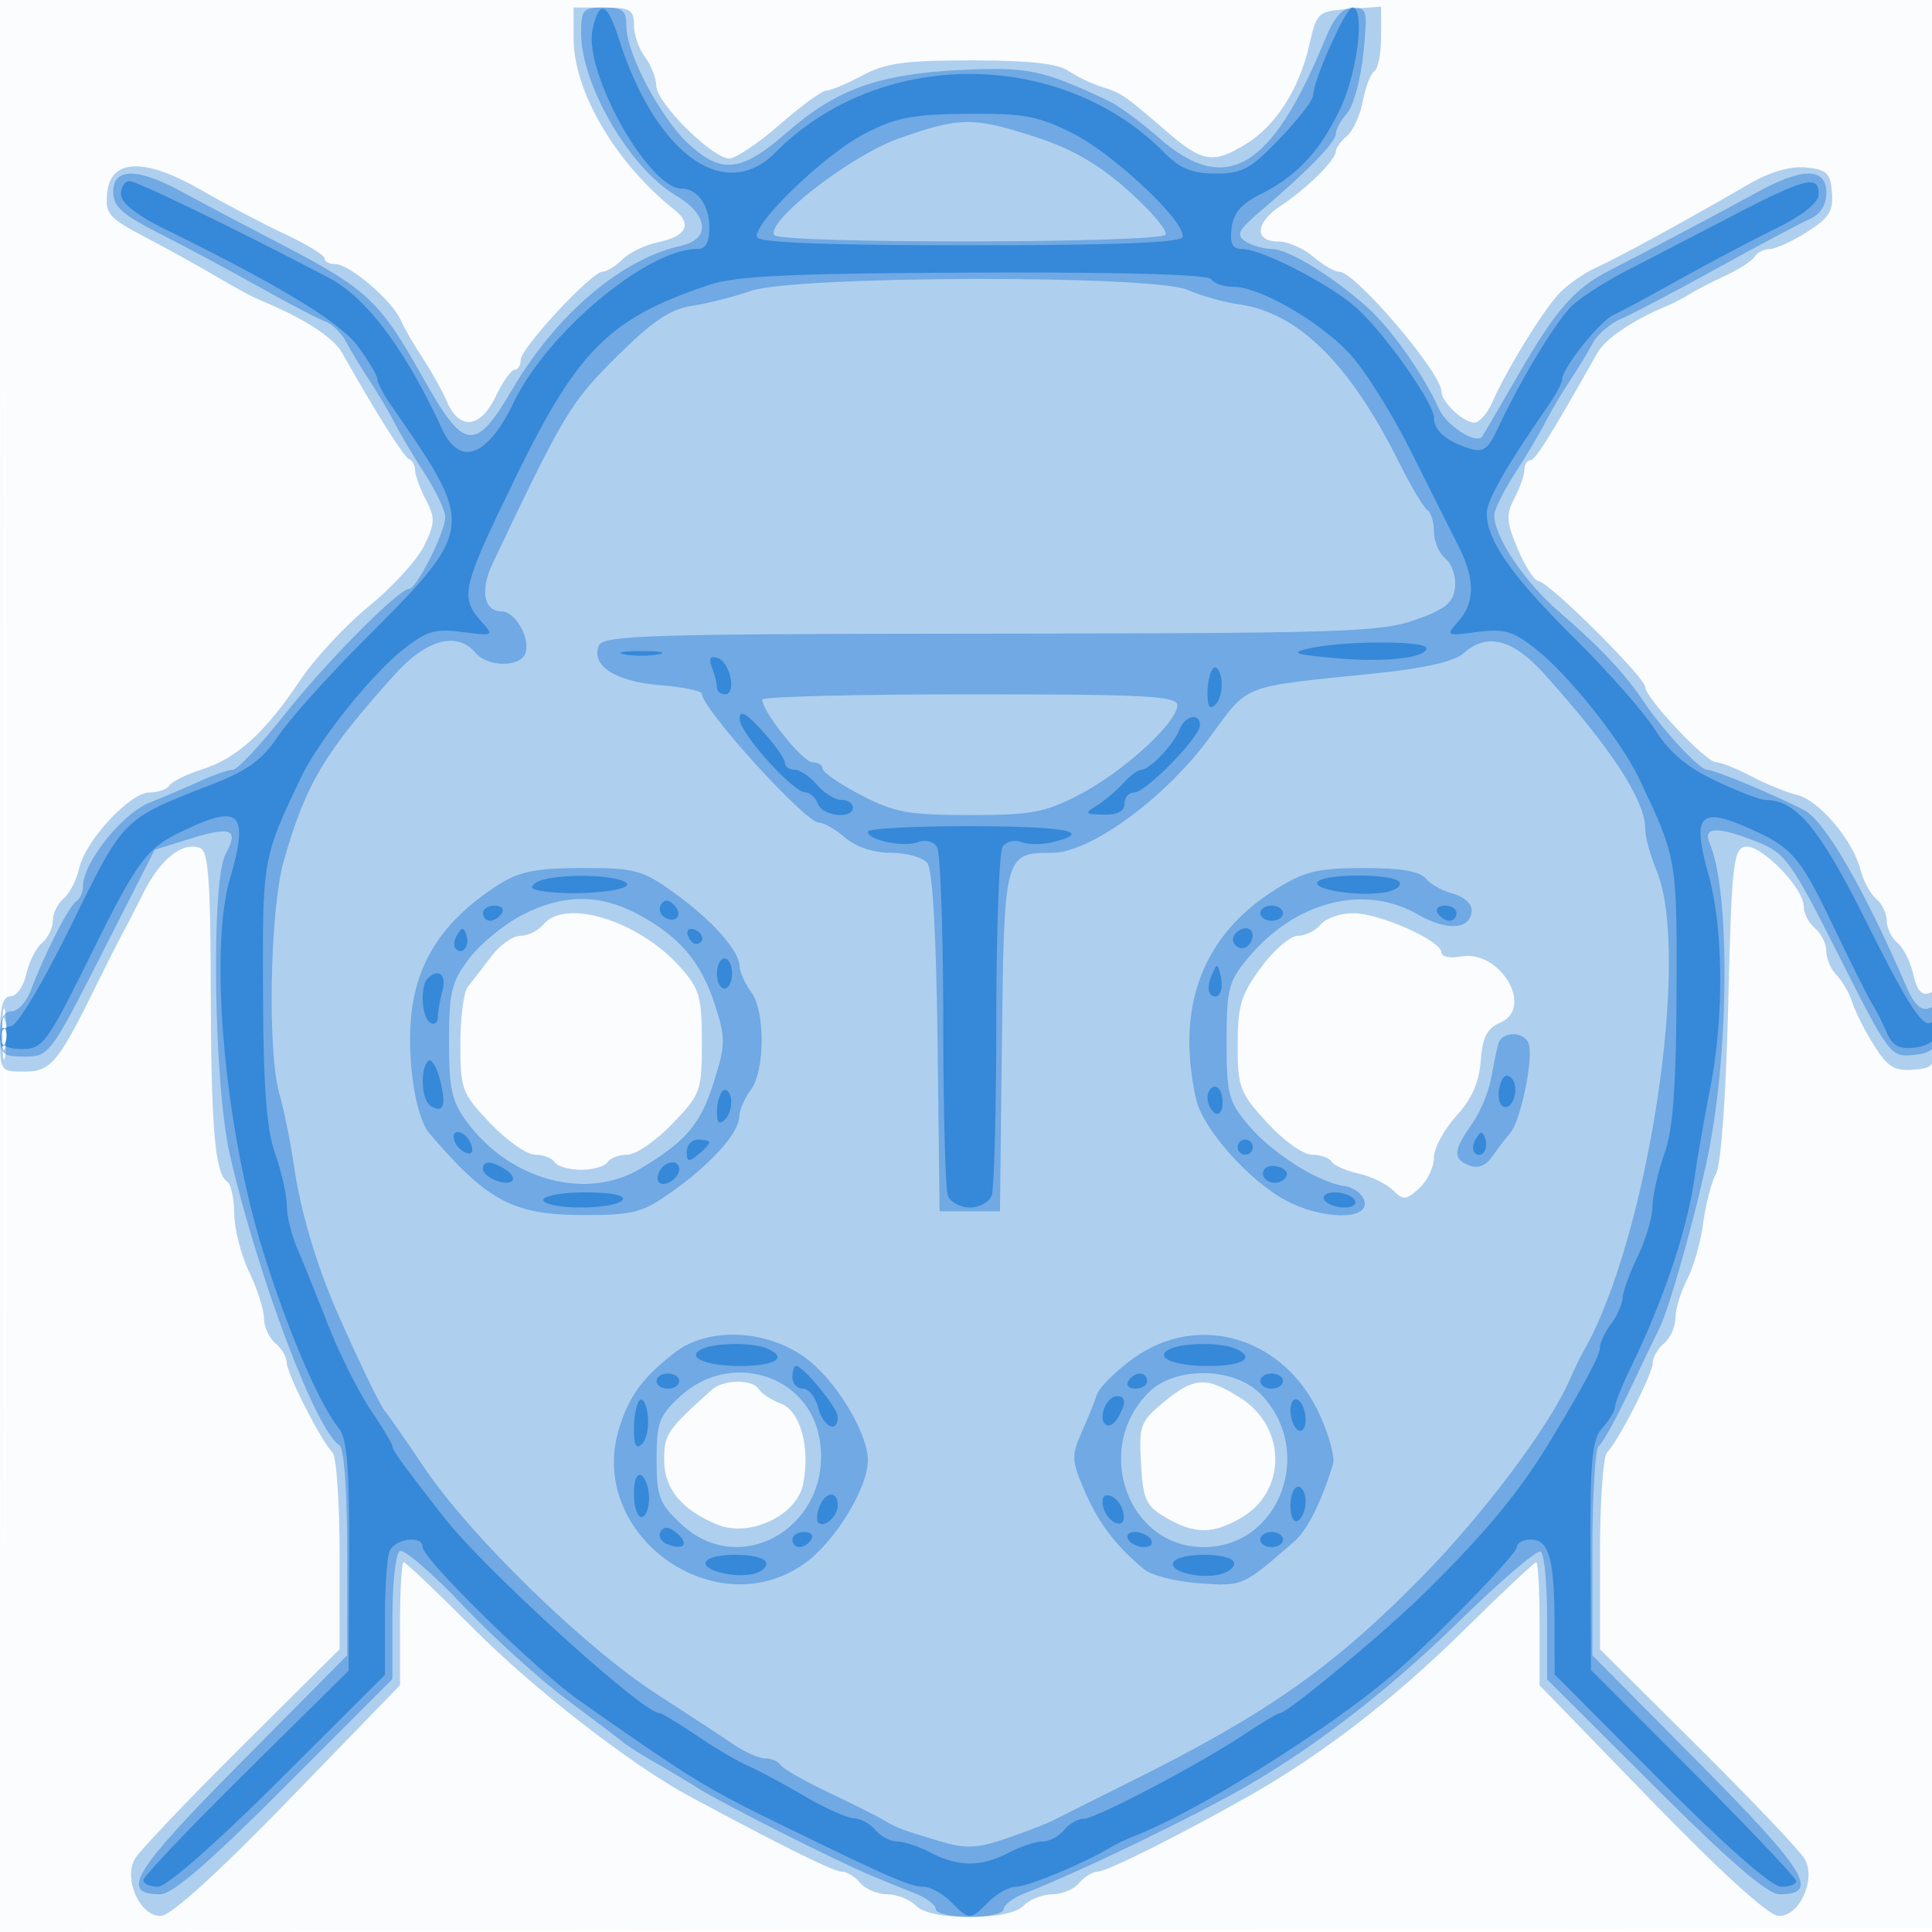 <svg xmlns="http://www.w3.org/2000/svg" width="256" height="256"><path fill-opacity=".016" d="M0 128.004v128.004l128.25-.254 128.25-.254.254-127.75L257.008 0H0v128.004m.485.496c0 70.4.119 99.053.265 63.672.146-35.38.146-92.98 0-128C.604 29.153.485 58.1.485 128.5" fill="#1976D2" fill-rule="evenodd"/><path fill-opacity=".334" d="M76 5.062c0 7.081 5.606 16.6 13.414 22.777 2.346 1.856 1.509 3.492-2.17 4.245-1.708.349-3.844 1.373-4.746 2.276-.903.902-2.095 1.64-2.651 1.64C78.393 36 69 46.117 69 47.684c0 .724-.367 1.316-.815 1.316-.448 0-1.566 1.575-2.484 3.5-2.027 4.25-4.794 4.572-6.464.75-.66-1.513-2.102-4.1-3.204-5.75-1.102-1.65-2.421-3.94-2.932-5.089C51.938 39.795 46.323 35 44.423 35 43.64 35 43 34.656 43 34.236c0-.42-2.362-1.869-5.25-3.219-2.888-1.35-7.848-3.959-11.023-5.798-7.527-4.357-12.079-4.233-12.526.343-.273 2.785.179 3.312 5 5.837 2.914 1.527 7.099 3.84 9.299 5.141 2.2 1.3 4.563 2.611 5.25 2.912l2.5 1.099c4.657 2.052 8.037 4.352 9.06 6.167 4.411 7.824 8.191 13.831 8.881 14.115.445.184.812.859.815 1.5.004.642.645 2.392 1.427 3.89 1.25 2.397 1.22 3.129-.257 6.132-.922 1.876-4.204 5.464-7.294 7.975-3.089 2.51-7.21 6.951-9.156 9.867-4.592 6.88-8.339 10.278-12.962 11.755-2.055.657-3.994 1.611-4.309 2.121-.315.51-1.498.927-2.629.927-2.602 0-8.535 6.397-9.342 10.074-.337 1.533-1.259 3.324-2.048 3.979C7.646 119.709 7 121.035 7 122c0 .965-.646 2.291-1.436 2.947-.789.655-1.725 2.51-2.079 4.122C3.131 130.681 2.202 132 1.421 132 .383 132 0 133.347 0 137c0 4.976.016 5 3.25 4.994 3.503-.007 4.473-1.177 9.537-11.494 1.35-2.75 2.828-5.675 3.285-6.5.456-.825 1.796-3.42 2.976-5.767 2.247-4.465 5.16-6.751 7.474-5.863 1.082.415 1.372 4.29 1.402 18.712.037 18.344.564 24.484 2.189 25.488.488.301.902 2.209.921 4.239.019 2.03.903 5.491 1.966 7.691s1.947 4.957 1.966 6.128c.019 1.17.709 2.687 1.534 3.372.825.685 1.5 1.841 1.5 2.57 0 1.453 4.539 10.363 6.052 11.88.522.522.948 6.604.948 13.514v12.565l-13.066 12.985c-7.186 7.142-13.524 13.814-14.083 14.827-1.528 2.761.783 7.698 3.52 7.523 1.333-.085 7.645-5.825 16.879-15.347L53 223.306v-8.153c0-4.484.221-8.153.49-8.153.27 0 4.446 3.97 9.28 8.823 8.06 8.091 20.893 18.051 28.609 22.204 12.269 6.603 19.072 9.973 20.137 9.973.681 0 1.799.675 2.484 1.5s2.283 1.5 3.551 1.5c1.268 0 2.981.675 3.806 1.5.979.979 3.46 1.5 7.143 1.5s6.164-.521 7.143-1.5c.825-.825 2.538-1.5 3.806-1.5 1.268 0 2.866-.675 3.551-1.5s1.803-1.5 2.484-1.5c1.186 0 11.342-5.093 20.192-10.125 9.474-5.387 19.105-12.808 28.004-21.578 5.189-5.113 9.633-9.297 9.877-9.297.244 0 .443 3.669.443 8.153v8.153l14.75 15.211c9.234 9.522 15.546 15.262 16.879 15.347 2.737.175 5.048-4.762 3.52-7.523-.559-1.013-6.897-7.685-14.083-14.827L212 218.529v-12.565c0-6.91.426-12.992.948-13.514 1.513-1.517 6.052-10.427 6.052-11.88 0-.729.675-1.885 1.5-2.57.825-.685 1.503-2.202 1.506-3.372.004-1.171.7-3.458 1.547-5.083.848-1.626 1.808-5.001 2.133-7.5.325-2.5 1.091-5.445 1.703-6.545.661-1.191 1.313-10.29 1.611-22.488.45-18.445.674-20.521 2.241-20.822 2.03-.388 7.759 5.452 7.759 7.91 0 .91.675 2.215 1.5 2.9s1.5 2.058 1.5 3.051c0 .993.616 2.422 1.368 3.174.753.753 1.692 2.388 2.087 3.633.395 1.246 1.692 3.809 2.882 5.695 1.77 2.808 2.708 3.386 5.163 3.189 2.877-.232 3.012-.456 3.302-5.481.245-4.254.028-5.133-1.155-4.679-1.009.387-1.66-.364-2.116-2.442-.363-1.651-1.306-3.538-2.095-4.193-.79-.656-1.436-1.982-1.436-2.947 0-.965-.631-2.279-1.402-2.919-.771-.639-1.695-2.331-2.053-3.759-.99-3.942-5.483-9.27-8.424-9.989-1.441-.352-4.189-1.471-6.106-2.486-1.917-1.016-3.997-1.847-4.623-1.847-1.363 0-9.392-8.523-9.392-9.97C218 89.762 205.133 77 203.855 77c-.515 0-1.742-1.896-2.726-4.213-1.535-3.614-1.601-4.573-.465-6.75.728-1.395 1.326-3.099 1.33-3.787.003-.687.352-1.25.775-1.25.659 0 2.642-3.176 8.921-14.287 1.051-1.86 4.766-4.347 9.31-6.234.825-.343 2.175-1.05 3-1.571.825-.522 2.932-1.607 4.682-2.413 1.75-.806 3.464-1.922 3.809-2.48.345-.558 1.244-1.015 1.999-1.015.754 0 2.974-1.012 4.932-2.25 2.936-1.855 3.519-2.777 3.32-5.25-.209-2.586-.686-3.043-3.46-3.311-2.068-.2-4.748.579-7.5 2.178-8.257 4.799-17.31 9.75-20.302 11.102-1.661.751-3.911 2.344-5 3.54-2.222 2.44-6.887 10.064-8.715 14.241-.662 1.513-1.748 2.75-2.413 2.75-1.446 0-4.352-2.745-4.352-4.112C191 49.393 179.573 36 177.445 36c-.627 0-2.177-.9-3.445-2-1.268-1.1-3.362-2-4.653-2-3.194 0-3.005-2.523.355-4.724 3.353-2.197 7.298-6.088 7.298-7.199 0-.458.663-1.382 1.474-2.055.81-.673 1.761-2.758 2.113-4.634.352-1.875 1.039-3.657 1.526-3.958.488-.301.887-2.347.887-4.547V.885l-4.248.308c-4.146.3-4.273.415-5.269 4.807-1.314 5.792-4.466 10.703-8.407 13.1-4.336 2.637-5.734 2.416-10.455-1.65-5.755-4.958-5.983-5.114-8.698-5.962-1.333-.417-3.311-1.372-4.396-2.123C140.159 8.418 136.255 8 128.774 8c-8.871 0-11.443.354-14.513 2-2.052 1.1-4.196 2-4.763 2-.568 0-3.347 2.025-6.177 4.5-2.829 2.475-5.84 4.5-6.69 4.5-2.23 0-9.625-7.344-9.663-9.595-.017-1.048-.692-2.779-1.5-3.846C84.661 6.491 84 4.579 84 3.309 84 1.282 83.512 1 80 1h-4v4.062M72 122.5c-.685.825-2.057 1.5-3.05 1.5-.993 0-2.733 1.237-3.867 2.75-1.133 1.512-2.516 3.294-3.072 3.958-.556.664-1.011 4.078-1.011 7.587 0 6.064.196 6.585 3.96 10.542 2.178 2.29 4.851 4.163 5.941 4.163 1.089 0 2.259.45 2.599 1 .34.55 1.915 1 3.5 1s3.16-.45 3.5-1c.34-.55 1.527-1 2.637-1 1.111 0 3.785-1.837 5.941-4.082 3.771-3.924 3.922-4.341 3.922-10.819 0-6.013-.311-7.087-2.882-9.966-5.478-6.137-15.193-9.157-18.118-5.633m103 0c-.685.825-2.051 1.5-3.036 1.5-.985 0-3.18 1.889-4.877 4.197-2.647 3.599-3.087 5.06-3.087 10.25 0 5.637.268 6.347 3.884 10.303 2.16 2.363 4.798 4.25 5.941 4.25 1.132 0 2.314.415 2.627.923.314.508 1.92 1.22 3.57 1.582 1.649.362 3.689 1.349 4.532 2.192 1.378 1.378 1.732 1.354 3.49-.237 1.076-.973 1.956-2.797 1.956-4.053 0-1.256 1.328-3.737 2.951-5.514 2.058-2.254 3.041-4.465 3.25-7.312.23-3.137.829-4.312 2.592-5.081 4.576-1.995-.066-9.744-5.244-8.754-1.402.268-2.549.025-2.549-.54 0-1.551-8.21-5.206-11.693-5.206-1.684 0-3.622.675-4.307 1.5M.3 137c0 3.025.187 4.262.416 2.75.229-1.512.229-3.988 0-5.5S.3 133.975.3 137m94.039 47.139c-5.907 5.282-6.339 5.914-6.339 9.277 0 3.841 2.285 6.631 7.048 8.604 4.246 1.759 10.539-1.204 11.368-5.352.975-4.874-.353-9.694-2.944-10.679-1.253-.476-2.573-1.343-2.934-1.927-.829-1.341-4.667-1.294-6.199.077m59.851 1.661c-3.1 2.572-3.291 3.089-3 8.147.275 4.796.646 5.598 3.31 7.154 3.788 2.213 6.216 2.212 10-.004 6.025-3.528 5.966-11.97-.112-15.847-4.534-2.893-6.154-2.805-10.198.55" fill="#1976D2" fill-rule="evenodd"/><path fill-opacity=".42" d="M77 4.373c0 6.881 6.448 17.924 12.579 21.541 4.296 2.535 4.624 5.784.671 6.65-7.854 1.721-16.513 9.07-22.311 18.936-5.014 8.53-6.408 8.352-11.939-1.527-5.621-10.04-7.351-11.675-18.5-17.477-4.95-2.576-10.983-5.767-13.407-7.09C18.22 22.2 15 22.204 15 25.417c0 1.96 1.181 3.015 6.25 5.585 3.438 1.742 9.4 4.939 13.25 7.104 3.85 2.165 7.733 4.19 8.628 4.5.896.31 2.138 1.538 2.761 2.729.623 1.191 2.028 3.515 3.122 5.165 1.095 1.65 2.558 4.125 3.252 5.5.693 1.375 2.493 4.404 3.999 6.73C57.768 65.057 59 67.662 59 68.52c0 1.941-3.778 9.47-4.77 9.507-1.462.053-10.976 9.653-16.574 16.723-3.158 3.987-6.217 7.25-6.797 7.25-.581 0-2.475.647-4.208 1.438-1.733.79-4.811 2.106-6.84 2.923-3.654 1.472-8.811 7.945-8.811 11.06 0 .804-.411 1.715-.913 2.026-.948.585-4.223 7.016-6.01 11.803-.565 1.512-1.714 2.75-2.552 2.75C.497 134 0 134.978 0 137c0 2.724.302 3 3.284 3 3.213 0 3.434-.295 10.25-13.703l6.966-13.703 4.743-1.47c5.441-1.687 6.438-1.249 4.65 2.04-1.965 3.616-1.569 30.657.584 39.942 3.774 16.267 11.391 36.458 14.471 38.362.653.403 1.052 5.821 1.052 14.264v13.613l-14.134 14.256C17.631 247.958 15.772 251 21.232 251c1.619 0 6.48-4.194 16.531-14.263L52 222.475v-8.178c0-4.499.435-8.448.966-8.776.532-.329 4.245 2.86 8.25 7.085 4.006 4.226 10.209 9.86 13.784 12.521 3.575 2.662 6.992 5.249 7.594 5.75.602.5 2.402 1.647 4 2.547 1.598.9 4.256 2.486 5.906 3.524 3.279 2.063 18.21 9.594 23 11.601 1.65.692 4.237 1.741 5.75 2.333 1.513.591 2.75 1.535 2.75 2.097 0 .561 2.025 1.021 4.5 1.021s4.5-.46 4.5-1.021c0-.562 1.238-1.506 2.75-2.097 7.447-2.913 22.189-10.03 29.479-14.232 9.282-5.351 19.011-12.905 28.159-21.864 5.456-5.343 10.3-9.479 10.766-9.191.465.288.846 4.215.846 8.727v8.204l14.263 14.237c9.959 9.942 14.946 14.237 16.531 14.237 5.433 0 3.559-3.058-10.66-17.399L211 219.345v-13.613c0-7.488.38-13.849.844-14.136.465-.287 2.291-3.576 4.059-7.309 1.767-3.733 3.556-7.462 3.975-8.287 1.323-2.605 4.859-15.207 6.454-23 2.809-13.726 2.917-34.987.21-41.25-.97-2.245 1.048-2.298 6.373-.167 3.674 1.47 4.437 2.539 10.742 15.046 6.619 13.131 6.862 13.457 9.815 13.168 2.609-.256 3.071-.745 3.341-3.54.246-2.556-.008-3.12-1.2-2.662-1.038.398-1.966-.467-2.958-2.757-5.764-13.308-10.881-22.123-13.663-23.537-4.203-2.136-11.832-5.301-12.776-5.301-1.006 0-5.857-5.201-8.395-9-2.503-3.747-5.777-7.227-11.216-11.921-4.625-3.992-8.605-9.917-8.605-12.81 0-.72 1.232-3.212 2.738-5.539 1.506-2.326 3.306-5.355 3.999-6.73.694-1.375 2.157-3.85 3.252-5.5 1.094-1.65 2.477-3.926 3.074-5.058.596-1.133 2.288-2.574 3.76-3.204 1.472-.63 7.177-3.632 12.677-6.671 5.5-3.038 11.012-5.973 12.25-6.521 1.476-.654 2.25-1.865 2.25-3.521 0-3.338-3.16-3.368-9.093-.089-4.143 2.291-13.7 7.352-19.721 10.443-4.537 2.33-7.032 5.178-11.88 13.56-2.564 4.434-4.773 8.215-4.909 8.402-.794 1.099-4.755-1.442-5.747-3.686-1.905-4.309-6.213-10.463-9.287-13.265-4.518-4.12-10.642-7.889-12.845-7.905-1.11-.009-2.693-.465-3.518-1.015-1.25-.833-.916-1.496 2-3.973 6.266-5.323 10-9.152 10-10.257 0-.595.674-1.827 1.497-2.737.824-.91 1.788-4.433 2.143-7.829.597-5.714.497-6.174-1.346-6.174-1.401 0-2.506 1.257-3.734 4.25-7.075 17.241-13.135 20.815-22.026 12.989-2.35-2.069-5.344-4.265-6.653-4.88-8.77-4.123-10.597-4.507-19.461-4.09-10.959.515-16.579 2.528-23.175 8.298-5.952 5.207-8.601 5.528-12.938 1.567C87.594 15.742 83 7.115 83 3.533 83 1.385 82.544 1 80 1c-2.74 0-3 .292-3 3.373m42.122 13.964c-6.405 2.265-17.657 10.989-16.528 12.815.713 1.154 51.138 1.09 51.853-.067.311-.502-1.909-3.119-4.933-5.815-3.956-3.526-7.393-5.517-12.256-7.1-8.292-2.698-10.08-2.682-18.136.167M99.5 38.546c-2.2.769-5.708 1.661-7.797 1.981-2.922.447-5.235 2.009-10.042 6.777-6.058 6.009-7 7.583-16.401 27.391C63.592 78.211 64.111 81 66.433 81c1.843 0 3.918 3.644 3.175 5.578-.719 1.875-5.03 1.824-6.608-.078-2.389-2.878-6.475-1.8-10.623 2.804-9.423 10.46-11.837 14.508-14.778 24.784-1.844 6.444-2.19 25.435-.563 30.919.57 1.921 1.433 6.193 1.918 9.493.892 6.082 2.984 13.139 5.779 19.5 2.794 6.357 5.759 12.492 6.284 13 .284.275 2.635 3.65 5.224 7.5 6.089 9.055 21.218 23.791 30.759 29.959 4.125 2.666 8.719 5.679 10.21 6.695 1.49 1.015 3.376 1.846 4.19 1.846.815 0 1.724.391 2.02.87.295.478 3.134 2.104 6.309 3.611 3.174 1.508 6.446 3.145 7.271 3.637 1.848 1.102 2.471 1.338 7.57 2.865 3.392 1.015 4.848.954 8.738-.366 2.568-.872 5.461-1.996 6.43-2.499.969-.502 5.587-2.818 10.262-5.145 17.977-8.95 26.83-15.192 38.574-27.197 8.179-8.361 16.805-19.897 19.434-25.989.543-1.258 1.372-2.962 1.843-3.787 8.538-14.962 14.25-52.643 9.649-63.654-.825-1.975-1.5-4.459-1.5-5.52 0-3.774-4.479-10.645-13.377-20.522-4.206-4.669-7.612-5.529-10.729-2.708-1.133 1.025-5.098 1.943-11.079 2.565-18.951 1.972-17.104 1.253-22.767 8.868-5.845 7.86-15.628 14.971-20.599 14.971-6.355 0-6.402.177-6.689 25l-.26 22.5h-8l-.27-22.421c-.174-14.485-.66-22.892-1.372-23.75-.607-.731-2.779-1.329-4.827-1.329-2.29 0-4.614-.771-6.031-2-1.268-1.1-2.844-2-3.501-2C106.707 109 93 93.895 93 91.92c0-.37-2.498-.879-5.551-1.133-5.906-.489-9.133-2.561-8.117-5.209.54-1.408 6.13-1.582 51.887-1.62 46.421-.037 51.755-.209 56.281-1.809 4.023-1.423 5.059-2.262 5.301-4.294.165-1.39-.398-3.105-1.25-3.813-.853-.708-1.551-2.33-1.551-3.605 0-1.276-.391-2.561-.87-2.857-.478-.295-2.166-3.134-3.749-6.309-6.529-13.084-13.342-19.825-21.159-20.934-2.047-.29-5.14-1.16-6.873-1.932-4.497-2.005-52.045-1.888-57.849.141m1.5 54.15c0 1.579 5.375 8.304 6.636 8.304.75 0 1.364.386 1.364.858s2.292 2.047 5.092 3.5c4.438 2.302 6.29 2.642 14.408 2.642 8.179 0 9.953-.331 14.543-2.712C148.82 102.291 156 95.737 156 93.461c0-1.246-4.045-1.461-27.5-1.461-15.125 0-27.5.313-27.5.696m-34.996 24.571c-6.992 4.466-10.629 9.802-11.462 16.817-.698 5.876.457 13.857 2.322 16.046 7.717 9.059 11.14 10.87 20.543 10.87 6.571 0 7.729-.31 11.693-3.135 5.199-3.705 8.814-7.752 8.864-9.924.02-.857.697-2.432 1.504-3.5 1.907-2.521 1.946-10.511.064-13-.808-1.067-1.499-2.616-1.536-3.441-.097-2.136-3.778-6.218-8.896-9.865-4.011-2.858-5.072-3.134-12-3.118-6.135.013-8.274.447-11.096 2.25m102.969.615c-9.65 6.063-13.225 15.532-10.482 27.767.871 3.885 6.974 10.781 11.858 13.398 4.77 2.556 10.935 2.676 10.464.203-.183-.963-1.353-1.895-2.6-2.073-3.571-.509-9.658-4.36-12.805-8.103-2.626-3.121-2.882-4.105-2.882-11.074 0-6.941.264-7.965 2.85-11.074 6.248-7.509 15.391-9.847 22.504-5.753 3.947 2.272 7.12 1.995 7.12-.623 0-.831-1.107-1.79-2.459-2.129-1.352-.34-2.983-1.248-3.622-2.019-.802-.966-3.378-1.396-8.291-1.383-6.086.016-7.79.435-11.655 2.863m-99.765 3.343c-2.361 1.209-5.511 3.79-7 5.736-2.389 3.122-2.708 4.424-2.708 11.039 0 6.41.357 7.976 2.458 10.777 5.761 7.68 15.781 10.329 22.924 6.061 6.045-3.612 7.935-5.848 9.708-11.485 1.559-4.957 1.57-5.797.137-10.236-1.831-5.669-4.702-9.039-10.212-11.986-5.075-2.714-9.88-2.684-15.307.094M.232 137c0 1.925.206 2.713.457 1.75.252-.963.252-2.537 0-3.5-.251-.963-.457-.175-.457 1.75m198.323 1.25c-.21.688-.642 2.75-.96 4.584-.318 1.834-1.482 4.603-2.587 6.155-2.458 3.452-2.518 4.601-.284 5.458 1.097.422 2.175.006 2.966-1.143.683-.992 1.775-2.421 2.427-3.174 1.398-1.615 3.125-10.056 2.429-11.87-.624-1.628-3.494-1.635-3.991-.01m-109.17 40.991c-4.267 3.316-6.079 5.809-7.386 10.164-4.207 14.016 12.894 26.25 24.718 17.685 3.969-2.875 8.283-9.953 8.283-13.59 0-3.637-4.314-10.715-8.283-13.59-5.246-3.8-12.92-4.097-17.332-.669m60.718.799c-2.308 1.672-4.449 3.81-4.757 4.75-.308.941-1.227 3.212-2.042 5.049-1.35 3.042-1.312 3.731.428 7.752 1.83 4.226 4.109 7.227 7.869 10.358.957.796 4.25 1.627 7.319 1.845 5.773.411 5.744.424 12.58-5.547 1.745-1.524 3.546-5.117 5.138-10.251.257-.828-.486-3.659-1.65-6.291-4.634-10.476-16.12-14.014-24.885-7.665m-59.88 4.904c-2.884 2.634-3.223 3.522-3.223 8.449 0 4.92.346 5.83 3.25 8.552 8.132 7.622 20.441-.12 18.303-11.512-1.564-8.34-11.84-11.417-18.33-5.489m61.989-.448C144.755 191.941 149.396 205 159.5 205c10.048 0 14.825-12.694 7.609-20.222-3.501-3.653-11.372-3.802-14.897-.282" fill="#1976D2" fill-rule="evenodd"/><path fill-opacity=".66" d="M78.53 3.863C77.285 9.53 85.937 25 90.352 25 92.429 25 94 27.239 94 30.2c0 1.938-.509 2.8-1.654 2.8-6.585 0-19.808 11.053-24.245 20.267-3.535 7.341-7.18 8.666-9.577 3.483-4.842-10.471-9.942-17.289-14.882-19.895C32.394 30.921 18.148 24 17.179 24c-.648 0-1.168.788-1.155 1.75.016 1.124 2.072 2.756 5.75 4.564 15.398 7.568 23.31 12.381 25.696 15.63 1.392 1.895 2.53 3.825 2.53 4.291 0 .465.845 2.065 1.878 3.555C63.087 69.961 63.087 69.96 48 85.072c-4.675 4.682-9.694 10.306-11.154 12.497-2.022 3.034-4.047 4.527-8.5 6.267-12.265 4.792-11.815 4.345-18.947 18.831C5.581 130.423 2.243 136 1.418 136c-.78 0-1.418.675-1.418 1.5 0 .991.991 1.5 2.922 1.5 2.742 0 3.301-.765 9.074-12.412 6.522-13.16 7.403-14.293 13.155-16.92 6.751-3.084 7.796-1.734 5.302 6.844-2.721 9.361-.752 32.288 4.164 48.488 3.213 10.587 7.599 20.933 10.285 24.257 1.094 1.353 1.405 5.241 1.354 16.941l-.065 15.185-13.596 13.439C25.118 242.213 19 248.652 19 249.13c0 .479.867.87 1.927.87 1.143 0 7.655-5.711 16-14.033L51 221.935v-7.386c0-4.062.273-8.097.607-8.967.655-1.708 4.393-2.218 4.393-.6 0 1.592 15.05 16.345 20.75 20.339 15.151 10.618 16.689 11.56 27.25 16.711 13.923 6.79 16.637 7.968 18.36 7.968.902 0 2.54.9 3.64 2 2.463 2.463 2.537 2.463 5 0 1.1-1.1 2.738-2 3.64-2 1.512 0 8.826-3.033 12.36-5.125.825-.488 2.175-1.146 3-1.463 8.402-3.22 25.532-13.876 34.439-21.422 5.403-4.577 16.561-16.048 16.561-17.025 0-.531.848-.965 1.883-.965 2.366 0 3.086 2.594 3.103 11.186l.014 6.685 14.006 14.065c8.665 8.701 14.766 14.064 16 14.064 1.097 0 1.994-.332 1.994-.737 0-.405-6.118-6.867-13.595-14.359l-13.596-13.621-.065-15.135c-.056-12.763.194-15.423 1.595-16.97.914-1.01 1.66-2.25 1.658-2.757-.001-.506.98-2.946 2.18-5.421 4.31-8.888 7.374-18.047 8.363-25 .352-2.475 1.275-7.744 2.05-11.708 1.88-9.61 1.782-21.333-.237-28.53-2.13-7.592-1.153-8.846 4.864-6.241 6.267 2.713 7.194 3.762 11.756 13.305 2.28 4.771 4.571 9.349 5.089 10.174.519.825 1.392 2.542 1.941 3.816.758 1.759 1.658 2.241 3.739 2 1.651-.19 2.873-1.011 3.072-2.062.224-1.183-.136-1.568-1.117-1.191-1.055.404-3.248-3.067-8.081-12.794-6.434-12.946-9.552-16.769-13.674-16.769-.687 0-3.658-1.14-6.603-2.533-3.805-1.8-6.127-3.753-8.024-6.75-1.469-2.319-6.303-7.81-10.743-12.201C200.394 76.429 197 71.6 197 68.054c0-1.748 2.546-6.22 8.122-14.264C206.155 52.3 207 50.7 207 50.235c0-1.441 4.974-7.673 6.784-8.5.944-.432 4.866-2.541 8.716-4.688 3.85-2.147 9.577-5.173 12.726-6.725 3.675-1.811 5.734-3.449 5.75-4.572.036-2.631-1.725-2.188-11.522 2.903a7912.019 7912.019 0 01-13.989 7.25c-2.769 1.428-5.984 3.497-7.144 4.597-2.105 1.996-6.975 10.044-9.868 16.306-1.259 2.727-1.914 3.187-3.74 2.627-3-.919-4.713-2.397-4.713-4.066 0-1.983-6.636-11.365-10.353-14.638C176.06 37.571 167.154 33 164.587 33c-1.286 0-1.64-.693-1.403-2.75.225-1.96 1.28-3.231 3.673-4.426 4.99-2.492 8.035-5.733 10.729-11.42C179.897 9.525 180.913 1 179.184 1 178.33 1 174 10.726 174 12.644c0 .608-1.994 3.187-4.432 5.731C165.723 22.388 164.6 23 161.077 23c-3.116 0-4.701-.648-6.818-2.788-13.729-13.876-37.789-13.876-51.518 0-6.719 6.791-15.865.182-20.703-14.962C80.452.287 79.406-.127 78.53 3.863m36.026 13.86c-5.285 2.741-14.837 11.933-14.246 13.707.242.726 9.315 1.07 28.19 1.07s27.948-.344 28.19-1.07c.619-1.857-9.056-11.006-14.566-13.774-4.565-2.293-6.475-2.645-13.956-2.577-7.256.067-9.474.497-13.612 2.644M94 37.741C80.82 42.135 76.569 46.336 68.447 63c-7.273 14.922-7.557 16.09-4.697 19.318 1.717 1.937 1.67 1.964-2.485 1.425-3.623-.469-4.761-.13-7.883 2.351-4.28 3.401-11.188 12.069-13.521 16.966-5.063 10.626-5.084 10.743-5.013 28.447.051 12.62.467 18.133 1.611 21.375.847 2.403 1.541 5.482 1.541 6.843 0 1.36.609 3.891 1.354 5.624.745 1.733 2.585 6.295 4.09 10.138 1.504 3.843 4.044 8.928 5.645 11.3C50.69 189.16 52 191.344 52 191.642c0 .528 1.176 2.152 6.779 9.358 5.352 6.884 26.393 26 28.617 26 .277 0 2.481 1.334 4.897 2.965 2.417 1.631 5.477 3.435 6.801 4.008 1.323.574 4.656 2.36 7.406 3.969s5.732 2.955 6.628 2.992c.895.036 2.187.741 2.872 1.566.685.825 1.977 1.503 2.872 1.506.896.004 2.917.679 4.492 1.5 3.629 1.893 6.643 1.893 10.272 0 1.575-.821 3.596-1.496 4.492-1.5.895-.003 2.187-.681 2.872-1.506s1.847-1.5 2.582-1.5c1.607 0 15.202-7.138 21.218-11.14 2.365-1.573 4.527-2.86 4.804-2.86 1.011 0 14.046-10.856 19.396-16.153 8.072-7.994 12.394-13.242 16.488-20.024 4.466-7.397 6.512-11.249 6.512-12.258 0-.65.661-2.056 1.468-3.124.808-1.067 1.498-2.616 1.534-3.441.036-.825.935-3.3 1.998-5.5s1.947-5.181 1.966-6.624c.019-1.444.728-4.591 1.575-6.994 1.144-3.242 1.56-8.755 1.611-21.375.071-17.704.05-17.821-5.013-28.447-2.333-4.897-9.241-13.565-13.521-16.966-3.122-2.481-4.26-2.82-7.883-2.351-4.155.539-4.202.512-2.485-1.425 2.244-2.533 2.217-5.623-.09-10.182-1.012-2-3.814-7.574-6.226-12.387-2.413-4.812-5.972-10.515-7.91-12.673C175.131 42.743 166.972 38 163.41 38c-1.261 0-2.57-.45-2.91-1-.393-.636-11.795-.956-31.309-.88-24.367.096-31.618.43-35.191 1.621m79.5 48.177c-2.535.575-2.07.77 3 1.255 6.733.643 12.5.05 12.5-1.286 0-1.014-10.998-.992-15.5.031m-90.75.788c1.237.238 3.263.238 4.5 0 1.237-.239.225-.434-2.25-.434s-3.487.195-2.25.434m11.591 1.739c.362.945.659 2.132.659 2.637 0 .505.481.918 1.07.918 1.554 0 .687-4.259-.979-4.808-.99-.326-1.213.047-.75 1.253m66.409.127c-.412.419-.75 1.901-.75 3.295 0 1.82.305 2.228 1.085 1.448.596-.596.934-2.079.75-3.295-.184-1.215-.673-1.867-1.085-1.448M98 95.235c0 1.857 7.076 9.765 8.738 9.765.576 0 1.307.675 1.624 1.5.636 1.658 4.638 2.09 4.638.5 0-.55-.679-1-1.51-1-.83 0-2.28-.9-3.222-2-.942-1.1-2.287-2-2.99-2-.703 0-1.278-.422-1.278-.938s-1.35-2.417-3-4.223c-2.174-2.38-3-2.822-3-1.604m58.295 1.439c-.754 1.966-3.955 5.326-5.073 5.326-.428 0-1.484.787-2.347 1.75s-2.426 2.286-3.472 2.941c-1.752 1.097-1.685 1.196.847 1.25 1.804.039 2.75-.457 2.75-1.441 0-.825.582-1.5 1.294-1.5 1.534 0 8.706-7.341 8.706-8.911 0-1.705-1.991-1.275-2.705.585M115 110.206c0 1.13 4.75 2.104 6.668 1.368.923-.354 2.037-.067 2.487.642.448.706.821 11.035.83 22.952.008 11.918.288 22.38.622 23.25.334.87 1.636 1.582 2.893 1.582s2.559-.712 2.893-1.582c.334-.87.614-11.332.622-23.25.009-11.917.382-22.246.83-22.952.45-.709 1.564-.996 2.487-.642.92.353 2.796.36 4.17.015 5.511-1.383 1.832-2.09-11.002-2.114-7.425-.013-13.5.316-13.5.731m-43.924 6.726c-1.065.674-.686.986 1.5 1.235 4.957.565 11.854-.28 10.303-1.263-1.807-1.144-9.981-1.125-11.803.028m103.491-.04c-.639 1.034 5.764 1.959 9.123 1.316 1.258-.24 2.04-.835 1.739-1.322-.715-1.157-10.146-1.152-10.862.006m-86.97 2.952c-.346.56-.142 1.319.453 1.687 1.538.95 2.53-.351 1.246-1.635-.718-.718-1.277-.735-1.699-.052M64 121c0 .55.423 1 .941 1s1.219-.45 1.559-1c.34-.55-.084-1-.941-1S64 120.45 64 121m103 0c0 .55.675 1 1.5 1s1.5-.45 1.5-1-.675-1-1.5-1-1.5.45-1.5 1m23.5 0c.34.55 1.041 1 1.559 1s.941-.45.941-1-.702-1-1.559-1-1.281.45-.941 1m-129.917 2.866c-.431.697-.513 1.537-.183 1.867.895.895 1.871-.421 1.387-1.871-.338-1.016-.574-1.016-1.204.004m30.567.084c.22.66.726 1.166 1.125 1.125 1.196-.124.964-1.495-.325-1.925-.66-.22-1.02.14-.8.8m72.393-.019c-.683 1.105.894 2.299 1.818 1.375.95-.951.773-2.306-.302-2.306-.518 0-1.2.419-1.516.931M95 129c0 1.1.45 2 1 2s1-.9 1-2-.45-2-1-2-1 .9-1 2m65.531.293c-.428.986-.497 2.074-.155 2.417 1.016 1.015 1.835-.411 1.367-2.382-.414-1.747-.468-1.748-1.212-.035m-103.864.374c-1.025 1.025-.79 5.139.333 5.833.55.34 1.006.029 1.014-.691.007-.72.285-2.321.616-3.559.573-2.136-.525-3.021-1.963-1.583M.079 137.583c.048 1.165.285 1.402.604.605.289-.722.253-1.585-.079-1.917-.332-.332-.568.258-.525 1.312m56.655 3.017c-1.108 1.108-.88 5.192.333 5.941 1.707 1.055 2.107-.088 1.224-3.498-.453-1.748-1.154-2.847-1.557-2.443m141.994 3.333c-.297 1.136-.129 2.319.373 2.629 1.312.812 2.358-2.503 1.166-3.695-.665-.665-1.18-.309-1.539 1.066m-102.978.644c-.412.416-.75 1.671-.75 2.79 0 1.471.302 1.731 1.094.939.601-.601.939-1.857.75-2.789-.189-.933-.682-1.356-1.094-.94m64.25.864c0 .793.45 1.719 1 2.059.55.34 1-.309 1-1.441 0-1.132-.45-2.059-1-2.059s-1 .648-1 1.441m-99.771 5.747c.218.653.931 1.365 1.584 1.583.731.244.954-.214.581-1.187-.698-1.818-2.765-2.196-2.165-.396m135.354-.322c-.431.697-.513 1.537-.183 1.867.895.895 1.871-.421 1.387-1.871-.338-1.016-.574-1.016-1.204.004M91 152.622c0 1.329.271 1.398 1.5.378.825-.685 1.5-1.415 1.5-1.622 0-.208-.675-.378-1.5-.378s-1.5.73-1.5 1.622m73-.622c0 .55.45 1 1 1s1-.45 1-1-.45-1-1-1-1 .45-1 1m-100 2.893c0 1.109 3.076 2.364 3.864 1.576.318-.318-.084-.996-.893-1.508-1.87-1.183-2.971-1.208-2.971-.068m23.459.174c-.363.586-.419 1.306-.126 1.6.717.716 2.667-.546 2.667-1.726 0-1.278-1.726-1.193-2.541.126m80.057-.092c-.808 1.307 1.493 2.416 2.638 1.271.64-.64.448-1.185-.555-1.57-.844-.324-1.782-.189-2.083.299M72 159c0 .55 2.223 1 4.941 1s5.219-.45 5.559-1c.384-.621-1.49-1-4.941-1-3.057 0-5.559.45-5.559 1m103.5 0c.34.55 1.518 1 2.618 1 1.1 0 1.722-.45 1.382-1-.34-.55-1.518-1-2.618-1-1.1 0-1.722.45-1.382 1m-82.256 19.664c-2.6 1.048.054 2.336 4.815 2.336 4.837 0 6.503-1.187 3.359-2.393-1.84-.706-6.359-.675-8.174.057m62 0c-2.6 1.048.054 2.336 4.815 2.336 4.837 0 6.503-1.187 3.359-2.393-1.84-.706-6.359-.675-8.174.057M105 182.5c0 .825.626 1.5 1.392 1.5.765 0 1.674 1.125 2.019 2.5.644 2.566 2.589 3.498 2.589 1.24 0-1.193-4.56-6.74-5.54-6.74-.253 0-.46.675-.46 1.5m-18 .5c0 .55.675 1 1.5 1s1.5-.45 1.5-1-.675-1-1.5-1-1.5.45-1.5 1m62.5 0c-.34.55.084 1 .941 1s1.559-.45 1.559-1-.423-1-.941-1-1.219.45-1.559 1m17.5 0c0 .55.675 1 1.5 1s1.5-.45 1.5-1-.675-1-1.5-1-1.5.45-1.5 1m-82.25 2.571c-.412.419-.75 2.127-.75 3.796 0 2.169.307 2.726 1.078 1.955.593-.593.931-2.301.75-3.796-.18-1.495-.666-2.375-1.078-1.955m61.595.972c-.81 2.11.542 3.25 1.694 1.428 1.224-1.936 1.2-2.971-.07-2.971-.568 0-1.298.694-1.624 1.543m24.655.339c0 1.1.45 2.278 1 2.618.55.34 1-.282 1-1.382 0-1.1-.45-2.278-1-2.618-.55-.34-1 .282-1 1.382m-87 11.059c0 1.682.45 3.059 1 3.059s1-1.098 1-2.441c0-1.343-.45-2.719-1-3.059-.583-.361-1 .656-1 2.441m87 1.618c0 1.451.433 2.292 1 1.941.55-.34 1-1.491 1-2.559s-.45-1.941-1-1.941-1 1.152-1 2.559m-62.417.084c-.346.904-.424 1.849-.173 2.1.795.795 2.59-.801 2.59-2.302 0-1.962-1.639-1.824-2.417.202m37.571-.091c.191.98.951 1.984 1.692 2.23.86.287 1.22-.194 1-1.334-.191-.98-.951-1.984-1.692-2.23-.86-.287-1.22.194-1 1.334m-58.628 3.407c-.359.58.07 1.333.954 1.672 2.2.844 2.884-.084 1.133-1.537-.985-.818-1.639-.86-2.087-.135M105 204c0 .55.423 1 .941 1s1.219-.45 1.559-1c.34-.55-.084-1-.941-1s-1.559.45-1.559 1m44.5 0c.34.55 1.293 1 2.118 1s1.222-.45.882-1c-.34-.55-1.293-1-2.118-1s-1.222.45-.882 1m17.5 0c0 .55.675 1 1.5 1s1.5-.45 1.5-1-.675-1-1.5-1-1.5.45-1.5 1m-73.434 2.893c-.734 1.188 4.091 2.351 6.534 1.575 1.061-.336 1.671-1.03 1.356-1.54-.734-1.187-7.16-1.216-7.89-.035m61.952.078c-.794 1.285 3.779 2.387 6.424 1.547 1.148-.364 1.829-1.08 1.514-1.59-.761-1.23-7.173-1.196-7.938.043" fill="#1976D2" fill-rule="evenodd"/></svg>
